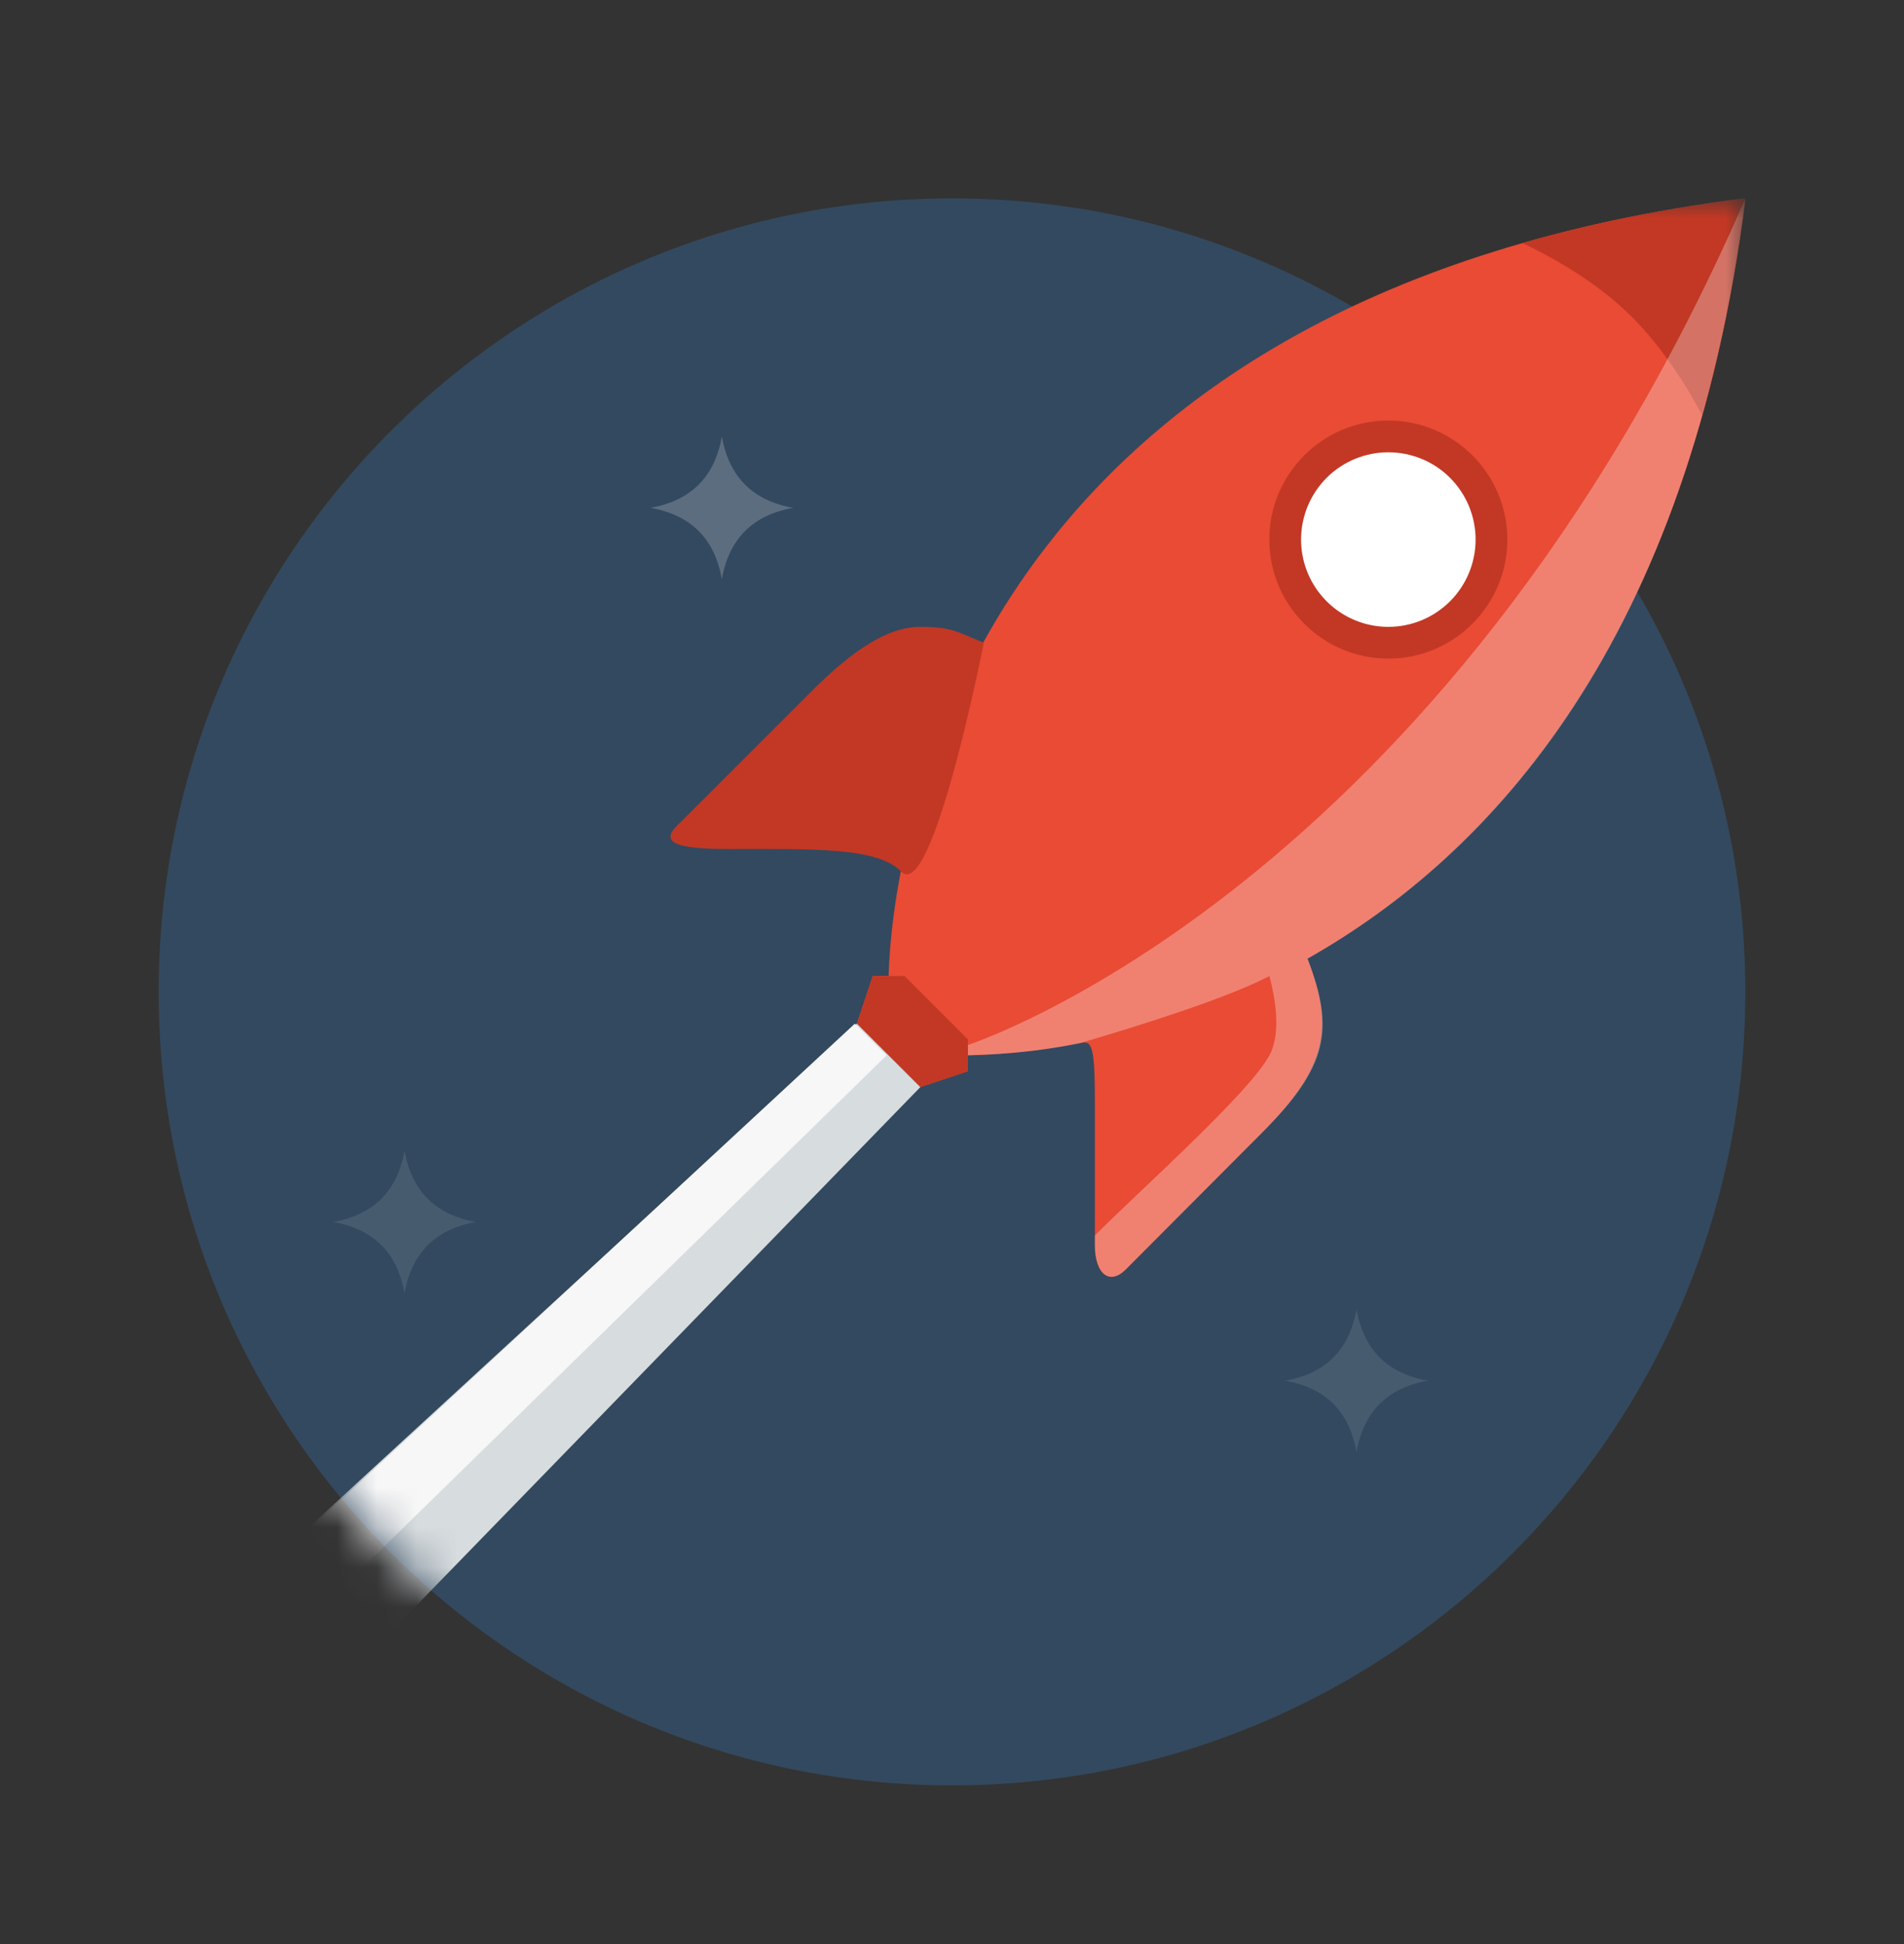 <svg width="48" height="49" viewBox="0 0 48 49" fill="none" xmlns="http://www.w3.org/2000/svg">
<rect x="0" y="0" width="48" height="49" fill="#333333" stroke="none"/>
<g clip-path="url(#clip0_10994_505850)">
<path d="M24 45C35.046 45 44 36.046 44 25C44 13.954 35.046 5 24 5C12.954 5 4 13.954 4 25C4 36.046 12.954 45 24 45Z" fill="#33495F"/>
<mask id="mask0_10994_505850" style="mask-type:luminance" maskUnits="userSpaceOnUse" x="4" y="5" width="40" height="40">
<path d="M44 25C44 36.046 35.045 45 24 45C12.954 45 4 36.046 4 25C4 13.954 12.954 5 24 5H44V25Z" fill="white"/>
</mask>
<g mask="url(#mask0_10994_505850)">
<path opacity="0.2" d="M16.398 12.8C17.418 12.62 18.019 12.02 18.198 11C18.378 12.02 18.979 12.62 19.998 12.8C18.979 12.98 18.378 13.58 18.198 14.6C18.019 13.58 17.418 12.98 16.398 12.8Z" fill="white"/>
</g>
<mask id="mask1_10994_505850" style="mask-type:luminance" maskUnits="userSpaceOnUse" x="4" y="5" width="40" height="40">
<path d="M44 25C44 36.046 35.045 45 24 45C12.954 45 4 36.046 4 25C4 13.954 12.954 5 24 5H44V25Z" fill="white"/>
</mask>
<g mask="url(#mask1_10994_505850)">
<path opacity="0.1" d="M32.398 34.8C33.418 34.62 34.019 34.02 34.198 33C34.378 34.02 34.979 34.62 35.998 34.8C34.979 34.98 34.378 35.58 34.198 36.6C34.019 35.58 33.418 34.98 32.398 34.8ZM8.398 30.8C9.418 30.62 10.019 30.02 10.198 29C10.378 30.02 10.979 30.62 11.998 30.8C10.979 30.98 10.378 31.58 10.198 32.6C10.019 31.58 9.418 30.98 8.398 30.8Z" fill="white"/>
</g>
<mask id="mask2_10994_505850" style="mask-type:luminance" maskUnits="userSpaceOnUse" x="4" y="5" width="40" height="40">
<path d="M44 25C44 36.046 35.045 45 24 45C12.954 45 4 36.046 4 25C4 13.954 12.954 5 24 5H44V25Z" fill="white"/>
</mask>
<g mask="url(#mask2_10994_505850)">
<path d="M44.002 5.04C43.939 5.047 43.955 5.063 43.962 5C34.635 6.192 29.346 9.912 26.348 13.814C26.241 13.952 26.137 14.092 26.035 14.233L26.032 14.237C22.808 18.678 22.436 23.325 22.402 24.6H22.002L21.602 25.8L23.202 27.4L24.402 27V26.6C25.351 26.581 26.297 26.478 27.228 26.291L27.229 26.292C27.52 26.219 27.602 26.322 27.602 27.8V31.4C27.602 32.124 27.979 32.399 28.38 31.998C29.349 31.026 29.581 30.788 31.78 28.586C33.444 26.92 33.65 25.948 32.962 24.163C37.583 21.548 42.574 16.155 44.002 5.04Z" fill="#E94B35"/>
<path d="M23.202 27.4L21.602 25.8L22.002 24.6H22.802L24.402 26.2V27L23.202 27.4ZM24.802 16.2C24.115 15.924 24.002 15.8 23.202 15.8C22.402 15.8 21.529 16.352 20.458 17.425C18.756 19.129 18.518 19.361 17.052 20.828C16.572 21.308 17.308 21.4 18.402 21.4C20.495 21.4 22.121 21.35 22.719 21.968C23.508 22.784 24.802 16.2 24.802 16.2ZM44.002 5C43.747 6.989 43.376 8.832 42.914 10.471C42.494 9.683 41.889 8.726 41.114 7.962C40.254 7.114 39.189 6.51 38.383 6.128C40.794 5.436 42.715 5.165 44.002 5Z" fill="#C23824"/>
<path opacity="0.3" d="M32.963 24.163C33.651 25.948 33.488 26.878 31.822 28.544C31.484 28.882 28.69 31.688 28.38 31.998C27.979 32.398 27.616 32.124 27.602 31.4V31.139C28.802 29.939 31.478 27.564 32.002 26.6C32.309 26.036 32.143 25.138 32.002 24.6C30.677 25.304 27.396 26.238 27.23 26.292C25.965 26.55 24.989 26.577 24.402 26.6V26.338C24.402 26.338 36.392 22.472 44.002 5C42.565 16.219 37.584 21.548 32.963 24.163Z" fill="white"/>
<path d="M35.002 16.2C33.569 16.2 32.402 15.034 32.402 13.6C32.402 12.166 33.569 11 35.002 11C36.436 11 37.602 12.166 37.602 13.6C37.602 15.034 36.436 16.2 35.002 16.2Z" fill="white"/>
<path d="M35 11.4C35.584 11.4 36.143 11.631 36.556 12.044C36.968 12.457 37.2 13.016 37.2 13.6C37.2 14.183 36.968 14.743 36.556 15.155C36.143 15.568 35.584 15.8 35 15.8C34.416 15.8 33.857 15.568 33.444 15.155C33.032 14.743 32.8 14.183 32.8 13.6C32.8 13.016 33.032 12.457 33.444 12.044C33.857 11.631 34.416 11.4 35 11.4ZM35 10.6C33.345 10.6 32 11.945 32 13.6C32 15.254 33.345 16.6 35 16.6C36.655 16.6 38 15.254 38 13.6C38 11.945 36.655 10.6 35 10.6Z" fill="#C23824"/>
<path d="M21.601 25.801L23.201 27.401L9.201 41.801L6.801 39.401L21.601 25.801Z" fill="#D7DCDE"/>
<path d="M21.551 25.801L22.351 26.601L7.001 41.601L5.801 40.401L21.551 25.801Z" fill="#F7F7F7"/>
</g>
</g>
<defs>
<clipPath id="clip0_10994_505850">
<rect width="40" height="40" fill="white" transform="translate(4 5)"/>
</clipPath>
</defs>
</svg>
